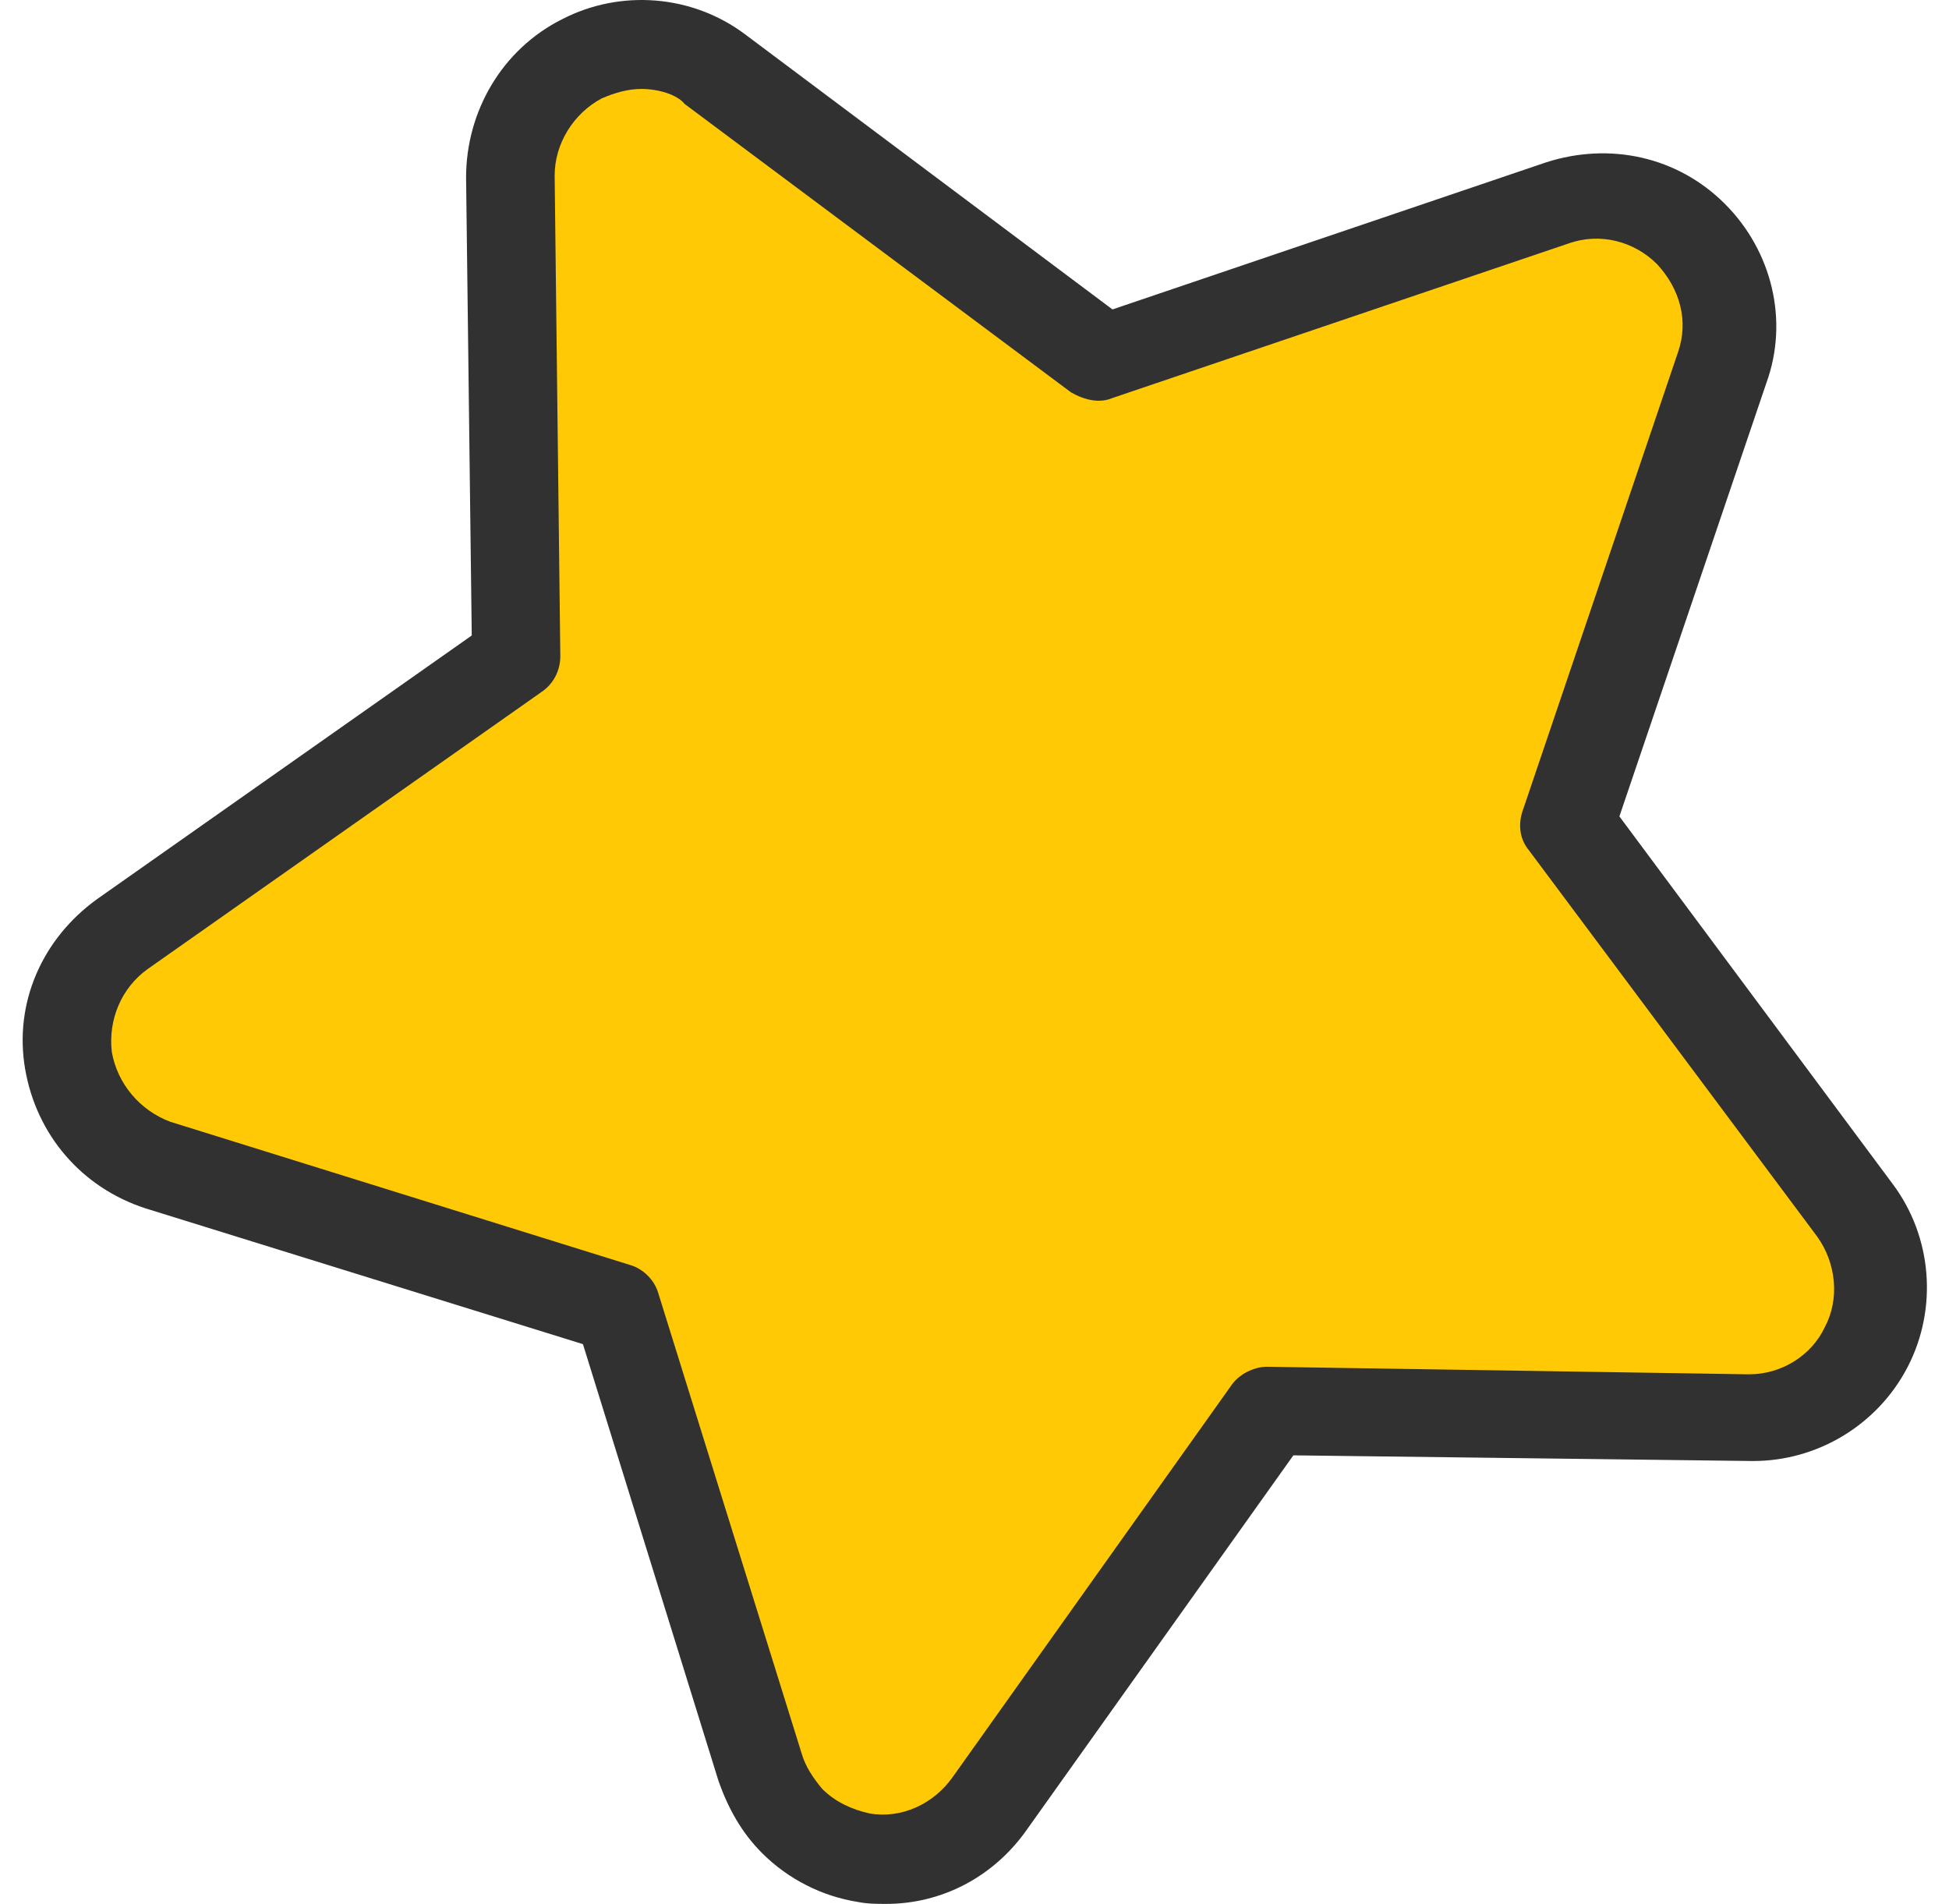 <svg width="43" height="42" viewBox="0 0 43 42" fill="none" xmlns="http://www.w3.org/2000/svg">
<path d="M41.216 29.735C41.715 28.779 41.632 27.573 40.967 26.7L34.606 18.177L38.015 8.115C38.348 7.075 38.098 5.953 37.308 5.163C36.518 4.373 35.396 4.124 34.356 4.456L24.295 7.865L15.771 1.504C14.898 0.839 13.734 0.756 12.736 1.255C11.78 1.754 11.156 2.752 11.156 3.833L11.281 14.435L2.592 20.546C1.718 21.17 1.261 22.251 1.427 23.332C1.594 24.413 2.384 25.286 3.423 25.619L13.568 28.779L16.728 38.923C16.852 39.381 17.102 39.796 17.434 40.087C17.85 40.503 18.391 40.794 19.014 40.877C20.095 41.044 21.176 40.586 21.8 39.713L27.953 31.065L38.556 31.19C39.72 31.315 40.718 30.691 41.216 29.735Z" fill="#FFCA05"/>
<path d="M19.555 42C19.347 42 19.139 42 18.931 41.958C18.141 41.834 17.393 41.459 16.811 40.877C16.354 40.42 16.062 39.88 15.855 39.297L12.861 29.652L3.215 26.658C1.802 26.201 0.804 25.037 0.554 23.581C0.305 22.126 0.929 20.713 2.134 19.84L10.408 14.019L10.283 3.916C10.283 2.461 11.073 1.089 12.404 0.423C13.693 -0.242 15.273 -0.117 16.437 0.756L24.544 6.826L34.107 3.583C35.52 3.126 37.017 3.458 38.056 4.498C39.096 5.537 39.47 7.076 38.971 8.448L35.728 18.01L41.757 26.118C42.63 27.282 42.755 28.862 42.09 30.151C41.424 31.439 40.094 32.23 38.68 32.23H38.639L28.535 32.105L22.673 40.337C21.925 41.418 20.761 42 19.555 42ZM14.15 1.962C13.859 1.962 13.568 2.045 13.277 2.17C12.653 2.502 12.237 3.167 12.237 3.874L12.362 14.476C12.362 14.809 12.196 15.1 11.946 15.266L3.257 21.378C2.675 21.794 2.384 22.5 2.467 23.207C2.592 23.914 3.09 24.496 3.756 24.746L13.9 27.905C14.191 27.989 14.441 28.238 14.524 28.529L17.684 38.674C17.767 38.965 17.933 39.214 18.141 39.464C18.432 39.755 18.806 39.921 19.181 40.004C19.887 40.129 20.594 39.796 21.01 39.214L27.163 30.566C27.33 30.317 27.662 30.151 27.953 30.151L38.555 30.317C38.555 30.317 38.555 30.317 38.597 30.317C39.304 30.317 39.969 29.901 40.26 29.277C40.593 28.654 40.51 27.864 40.094 27.282L33.733 18.759C33.525 18.509 33.483 18.177 33.608 17.844L37.017 7.782C37.267 7.076 37.059 6.369 36.56 5.828C36.061 5.329 35.312 5.121 34.606 5.371L24.544 8.78C24.253 8.905 23.92 8.822 23.629 8.655L15.106 2.294C14.94 2.086 14.524 1.962 14.15 1.962Z" fill="#313131"/>
</svg>
